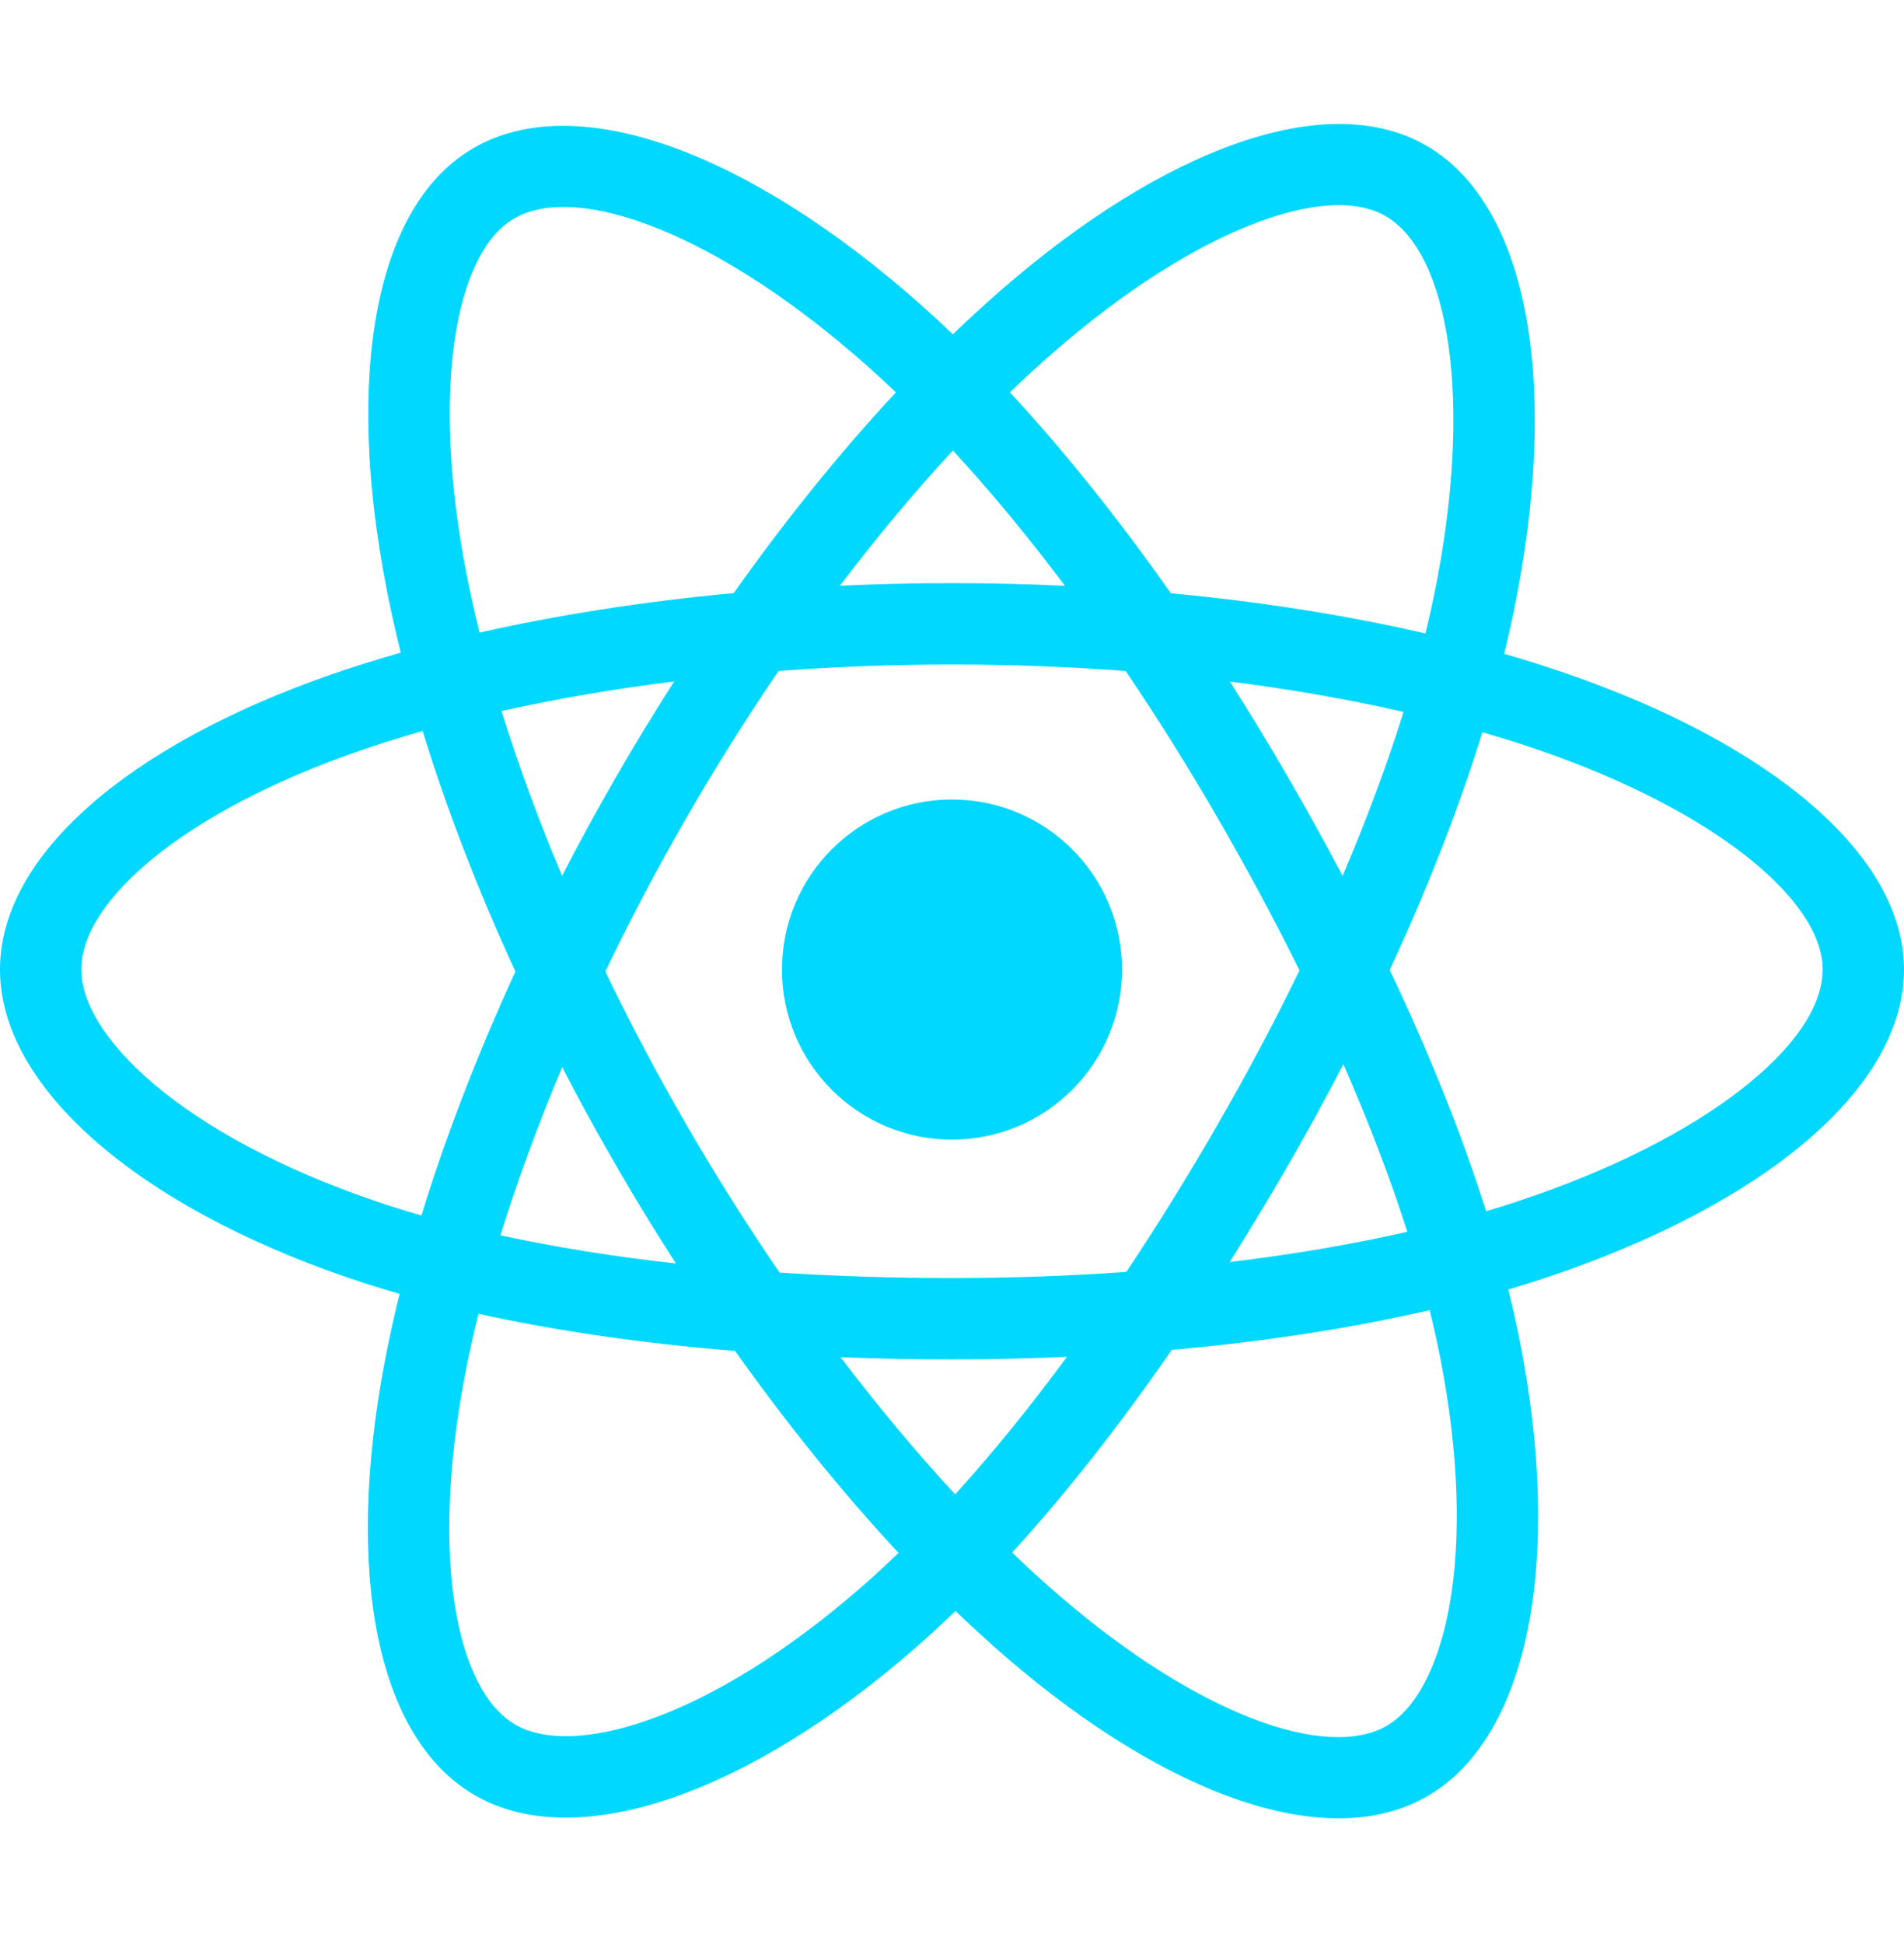 <svg width="48" height="49" viewBox="0 0 48 49" fill="none" xmlns="http://www.w3.org/2000/svg">
<path d="M39.466 16.967C38.968 16.796 38.452 16.633 37.92 16.48C38.008 16.124 38.088 15.772 38.159 15.426C39.329 9.748 38.564 5.174 35.953 3.668C33.449 2.224 29.353 3.73 25.217 7.329C24.82 7.676 24.421 8.042 24.022 8.426C23.757 8.172 23.491 7.926 23.227 7.692C18.892 3.843 14.547 2.221 11.939 3.731C9.437 5.179 8.696 9.479 9.749 14.86C9.851 15.38 9.969 15.911 10.104 16.45C9.489 16.625 8.895 16.811 8.327 17.009C3.245 18.781 0 21.558 0 24.438C0 27.413 3.484 30.396 8.777 32.205C9.195 32.348 9.628 32.483 10.075 32.611C9.93 33.195 9.804 33.767 9.698 34.325C8.694 39.612 9.478 43.81 11.973 45.25C14.55 46.736 18.875 45.208 23.087 41.527C23.42 41.236 23.754 40.927 24.088 40.604C24.522 41.021 24.955 41.417 25.386 41.788C29.466 45.298 33.495 46.715 35.987 45.272C38.562 43.782 39.399 39.272 38.312 33.785C38.229 33.366 38.133 32.937 38.024 32.502C38.328 32.412 38.626 32.319 38.917 32.223C44.42 30.4 48 27.452 48 24.438C48 21.547 44.65 18.752 39.466 16.967ZM38.272 30.276C38.01 30.363 37.74 30.447 37.466 30.529C36.858 28.606 36.039 26.561 35.035 24.448C35.993 22.385 36.781 20.366 37.371 18.456C37.862 18.598 38.339 18.748 38.798 18.906C43.24 20.435 45.95 22.696 45.95 24.438C45.95 26.293 43.023 28.702 38.272 30.276ZM36.301 34.183C36.781 36.609 36.85 38.803 36.532 40.518C36.246 42.059 35.671 43.086 34.96 43.498C33.447 44.373 30.212 43.235 26.724 40.233C26.323 39.889 25.921 39.522 25.517 39.133C26.869 37.653 28.221 35.934 29.54 34.024C31.86 33.818 34.053 33.481 36.041 33.022C36.139 33.417 36.226 33.804 36.301 34.183ZM16.364 43.346C14.886 43.868 13.709 43.883 12.998 43.473C11.484 42.6 10.854 39.229 11.713 34.707C11.811 34.189 11.928 33.657 12.063 33.114C14.029 33.548 16.206 33.861 18.532 34.05C19.86 35.919 21.251 37.636 22.652 39.141C22.346 39.436 22.041 39.718 21.738 39.983C19.875 41.611 18.009 42.766 16.364 43.346ZM9.44 30.265C7.1 29.465 5.167 28.425 3.842 27.291C2.652 26.271 2.05 25.259 2.05 24.438C2.05 22.69 4.656 20.46 9.002 18.945C9.53 18.761 10.082 18.588 10.655 18.425C11.255 20.379 12.043 22.422 12.994 24.488C12.031 26.584 11.232 28.659 10.625 30.636C10.217 30.519 9.821 30.395 9.44 30.265ZM11.761 14.466C10.859 9.856 11.458 6.379 12.966 5.506C14.572 4.576 18.123 5.902 21.865 9.225C22.105 9.437 22.345 9.66 22.586 9.89C21.191 11.387 19.813 13.092 18.497 14.95C16.239 15.159 14.078 15.495 12.091 15.945C11.966 15.443 11.856 14.949 11.761 14.466ZM32.466 19.579C31.991 18.759 31.504 17.958 31.007 17.179C32.538 17.372 34.005 17.629 35.383 17.944C34.97 19.27 34.454 20.656 33.847 22.077C33.412 21.25 32.951 20.417 32.466 19.579ZM24.023 11.355C24.969 12.38 25.916 13.524 26.848 14.765C25.909 14.721 24.958 14.698 24 14.698C23.051 14.698 22.107 14.72 21.174 14.764C22.107 13.534 23.062 12.392 24.023 11.355ZM15.525 19.593C15.051 20.416 14.599 21.245 14.17 22.075C13.573 20.659 13.062 19.267 12.645 17.922C14.015 17.616 15.475 17.365 16.997 17.175C16.493 17.961 16.001 18.768 15.525 19.593ZM17.041 31.847C15.468 31.671 13.986 31.434 12.617 31.136C13.041 29.767 13.563 28.345 14.173 26.898C14.602 27.728 15.056 28.557 15.534 29.382C16.02 30.222 16.523 31.044 17.041 31.847ZM24.08 37.665C23.108 36.616 22.138 35.456 21.192 34.209C22.111 34.245 23.048 34.263 24 34.263C24.978 34.263 25.945 34.241 26.898 34.199C25.963 35.469 25.019 36.631 24.08 37.665ZM33.867 26.824C34.508 28.287 35.049 29.701 35.479 31.047C34.087 31.364 32.584 31.62 31.001 31.81C31.499 31.02 31.991 30.206 32.475 29.368C32.964 28.52 33.428 27.671 33.867 26.824ZM30.698 28.343C29.948 29.644 29.178 30.886 28.396 32.058C26.971 32.16 25.5 32.213 24 32.213C22.506 32.213 21.053 32.166 19.654 32.075C18.841 30.888 18.053 29.642 17.308 28.354C16.564 27.07 15.88 25.775 15.26 24.487C15.88 23.196 16.563 21.899 17.302 20.617L17.302 20.618C18.043 19.332 18.823 18.093 19.629 16.912C21.057 16.805 22.52 16.748 24 16.748C25.486 16.748 26.952 16.805 28.379 16.914C29.173 18.085 29.947 19.321 30.692 20.607C31.444 21.907 32.136 23.195 32.761 24.458C32.138 25.743 31.448 27.044 30.698 28.343ZM34.928 5.445C36.536 6.372 37.161 10.11 36.151 15.012C36.087 15.325 36.014 15.644 35.935 15.966C33.944 15.507 31.781 15.165 29.517 14.953C28.198 13.075 26.831 11.367 25.46 9.889C25.828 9.534 26.197 9.196 26.564 8.876C30.107 5.792 33.419 4.575 34.928 5.445ZM24 20.151C26.367 20.151 28.286 22.07 28.286 24.438C28.286 26.805 26.367 28.724 24 28.724C21.633 28.724 19.714 26.805 19.714 24.438C19.714 22.07 21.633 20.151 24 20.151Z" fill="#00D8FF"/>
</svg>

